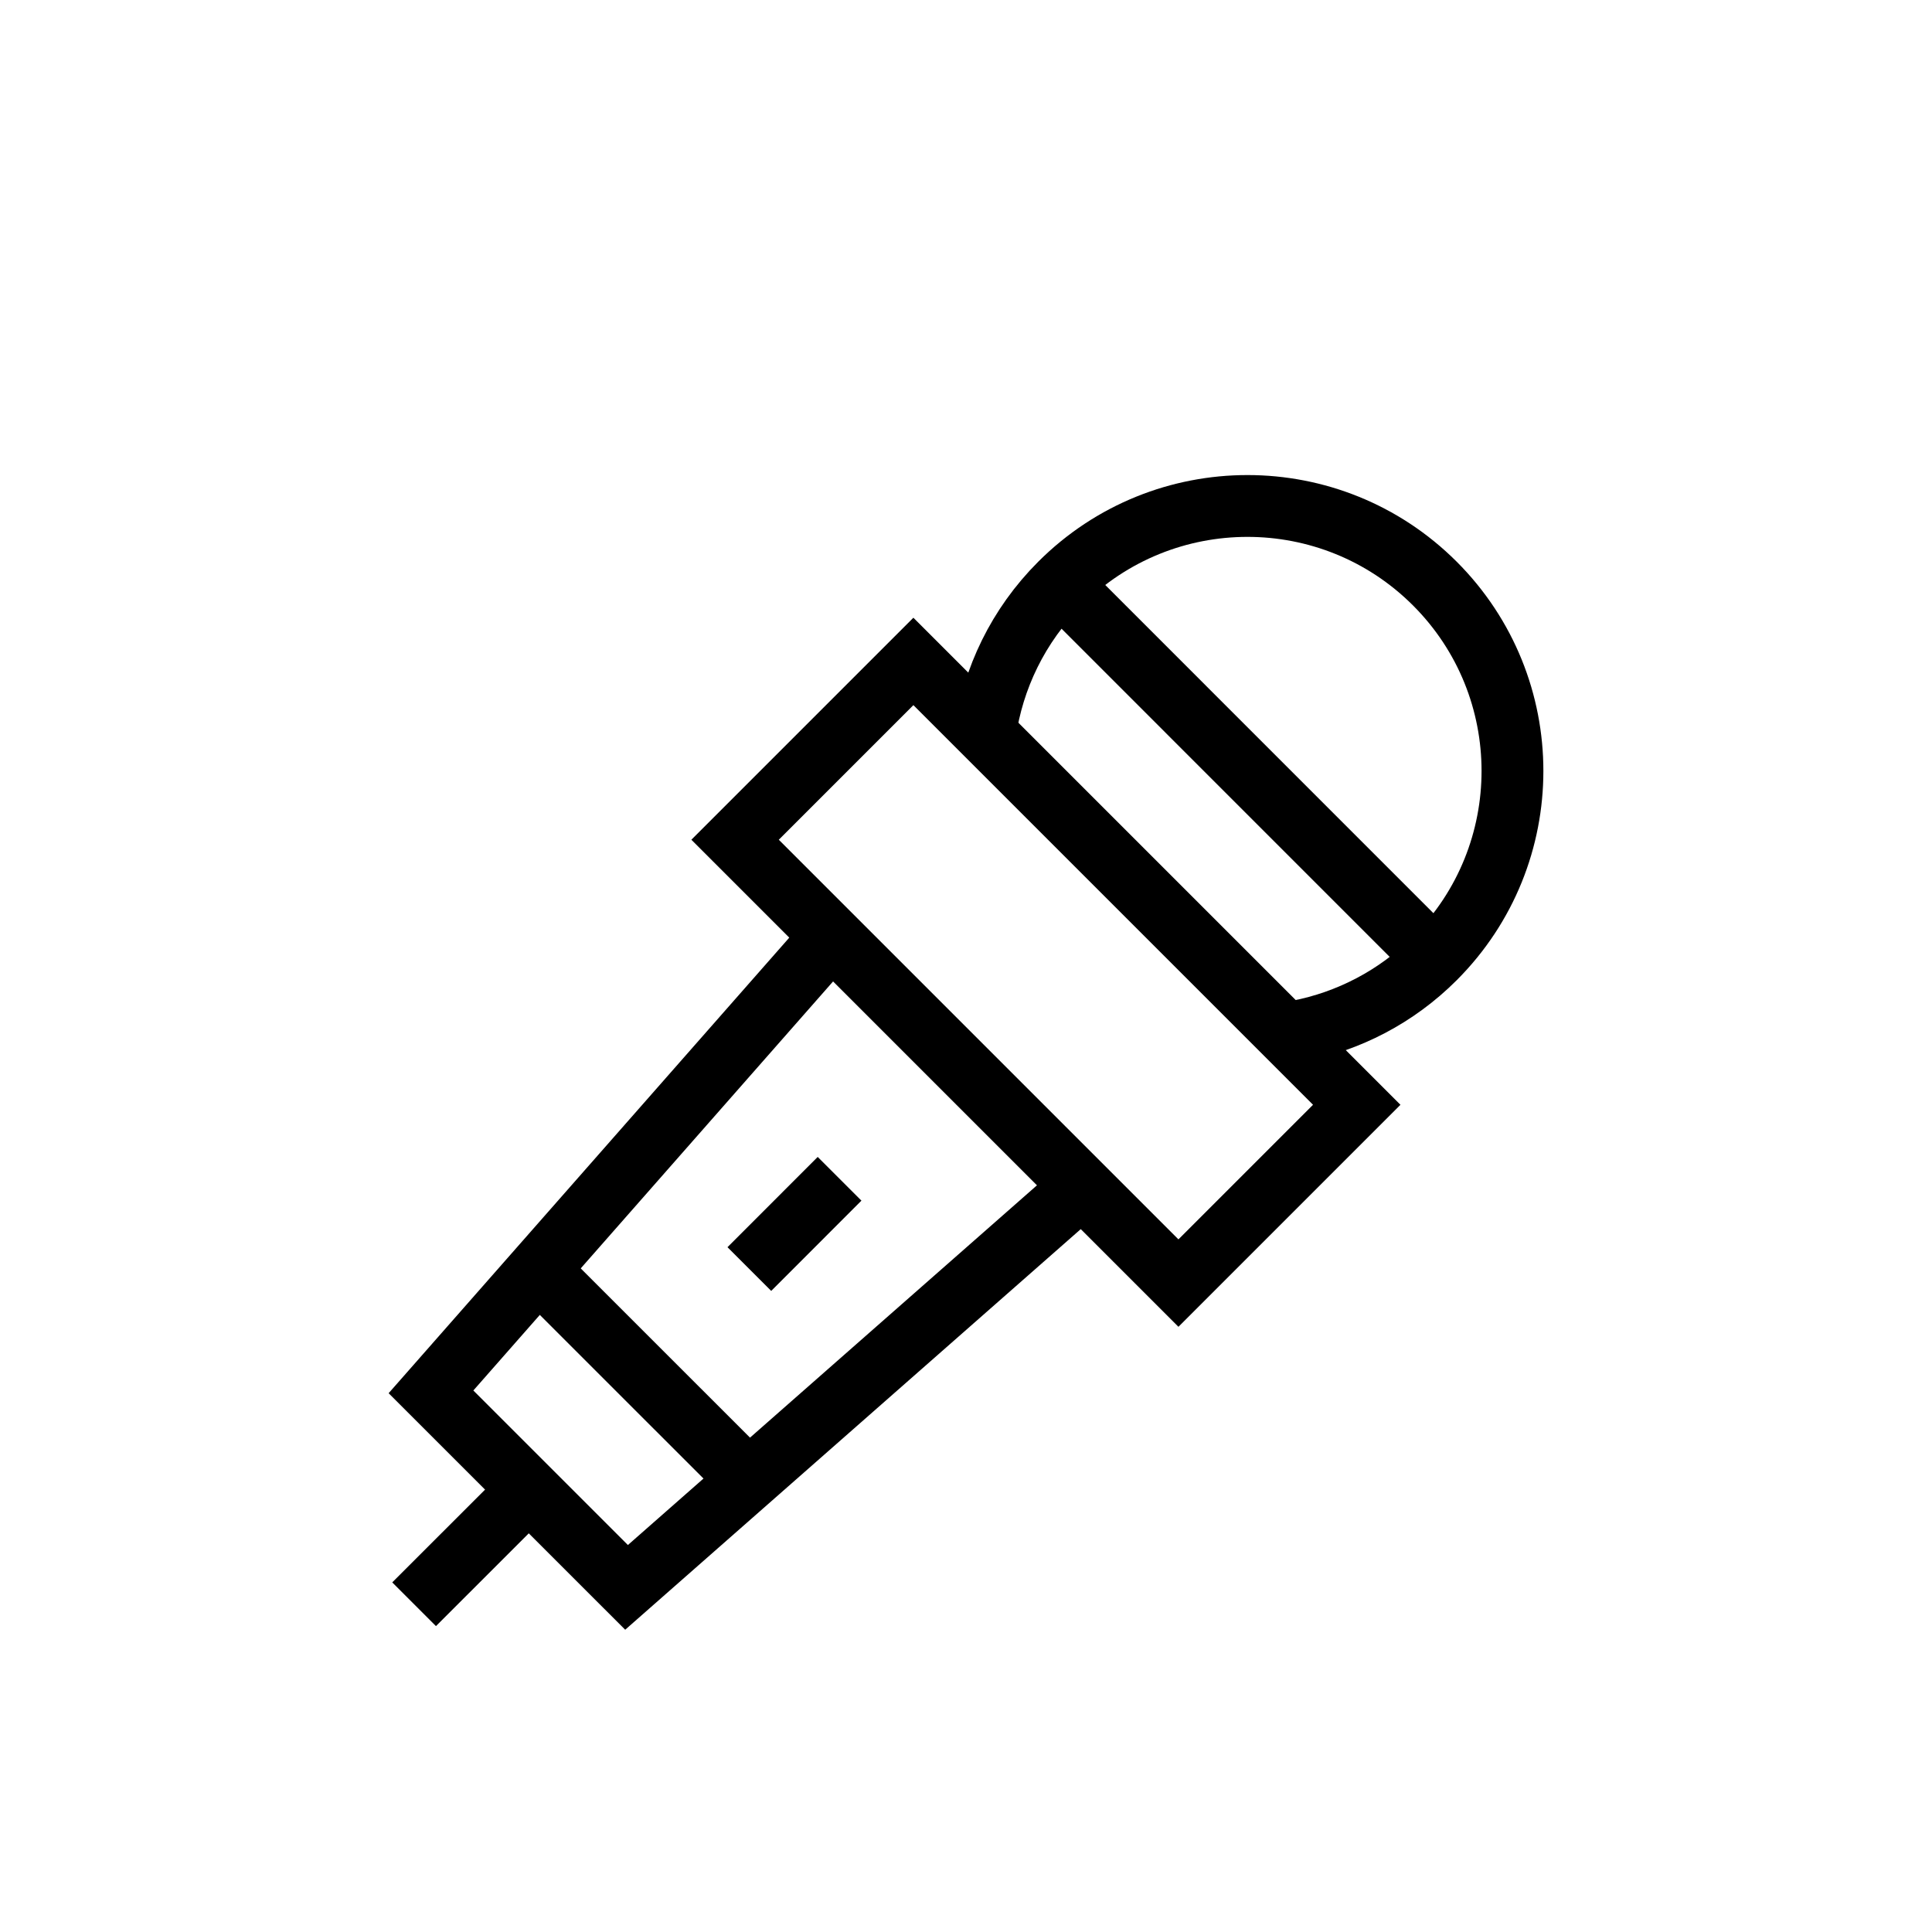 <?xml version="1.0" encoding="utf-8"?>
<!-- Generator: Adobe Illustrator 24.1.0, SVG Export Plug-In . SVG Version: 6.00 Build 0)  -->
<svg version="1.1" xmlns="http://www.w3.org/2000/svg" xmlns:xlink="http://www.w3.org/1999/xlink" x="0px" y="0px"
	 viewBox="0 0 500 500" style="enable-background:new 0 0 500 500;" xml:space="preserve">
<style type="text/css">
	.st0{fill:none;stroke:#000000;stroke-width:16;stroke-miterlimit:10;}
	.st1{display:none;}
	.st2{display:inline;}
	.st3{fill:none;stroke:#D1D3D4;stroke-width:2;stroke-miterlimit:10;}
	.st4{display:inline;fill:none;stroke:#BCBEC0;stroke-width:4;stroke-miterlimit:10;}
	.st5{fill:none;stroke:#BCBEC0;stroke-width:4;stroke-miterlimit:10;}
	.st6{display:inline;fill:none;stroke:#D1D3D4;stroke-width:2;stroke-miterlimit:10;}
	.st7{display:none;opacity:0.35;fill:none;stroke:#000000;stroke-width:16;stroke-miterlimit:10;}
	.st8{fill:none;stroke:#000000;stroke-width:16;stroke-linejoin:bevel;stroke-miterlimit:10;}
	.st9{fill:none;stroke:#000000;stroke-width:16;stroke-linecap:square;stroke-miterlimit:10;}
	.st10{fill:none;stroke:#000000;stroke-width:16;stroke-linecap:round;stroke-miterlimit:10;}
	.st11{fill:none;stroke:#000000;stroke-width:8;stroke-miterlimit:10;}
</style>
<g id="Icons">
	<g>
		<g>
			<path class="st0" d="M254.95,189.79c2.02-14.18,8.49-27.85,19.4-38.76c26.78-26.78,70.2-26.78,96.99,0
				c26.78,26.78,26.78,70.2,0,96.99c-10.04,10.04-22.43,16.32-35.39,18.83"/>
			
				<rect x="189.54" y="219.04" transform="matrix(0.707 0.707 -0.707 0.707 257.241 -117.688)" class="st0" width="162.29" height="65.27"/>
			<polyline class="st0" points="279.43,307.68 162.15,410.81 111.54,360.21 214.68,242.93 			"/>
			<line class="st0" x1="139.33" y1="328.61" x2="193.75" y2="383.02"/>
			<line class="st0" x1="274.35" y1="151.02" x2="371.33" y2="248.01"/>
			<line class="st0" x1="217.28" y1="305.07" x2="193.93" y2="328.43"/>
			<line class="st0" x1="136.85" y1="385.51" x2="107.17" y2="415.18"/>
		</g>
	</g>
</g>
<g id="Text" class="st1">
</g>
</svg>
